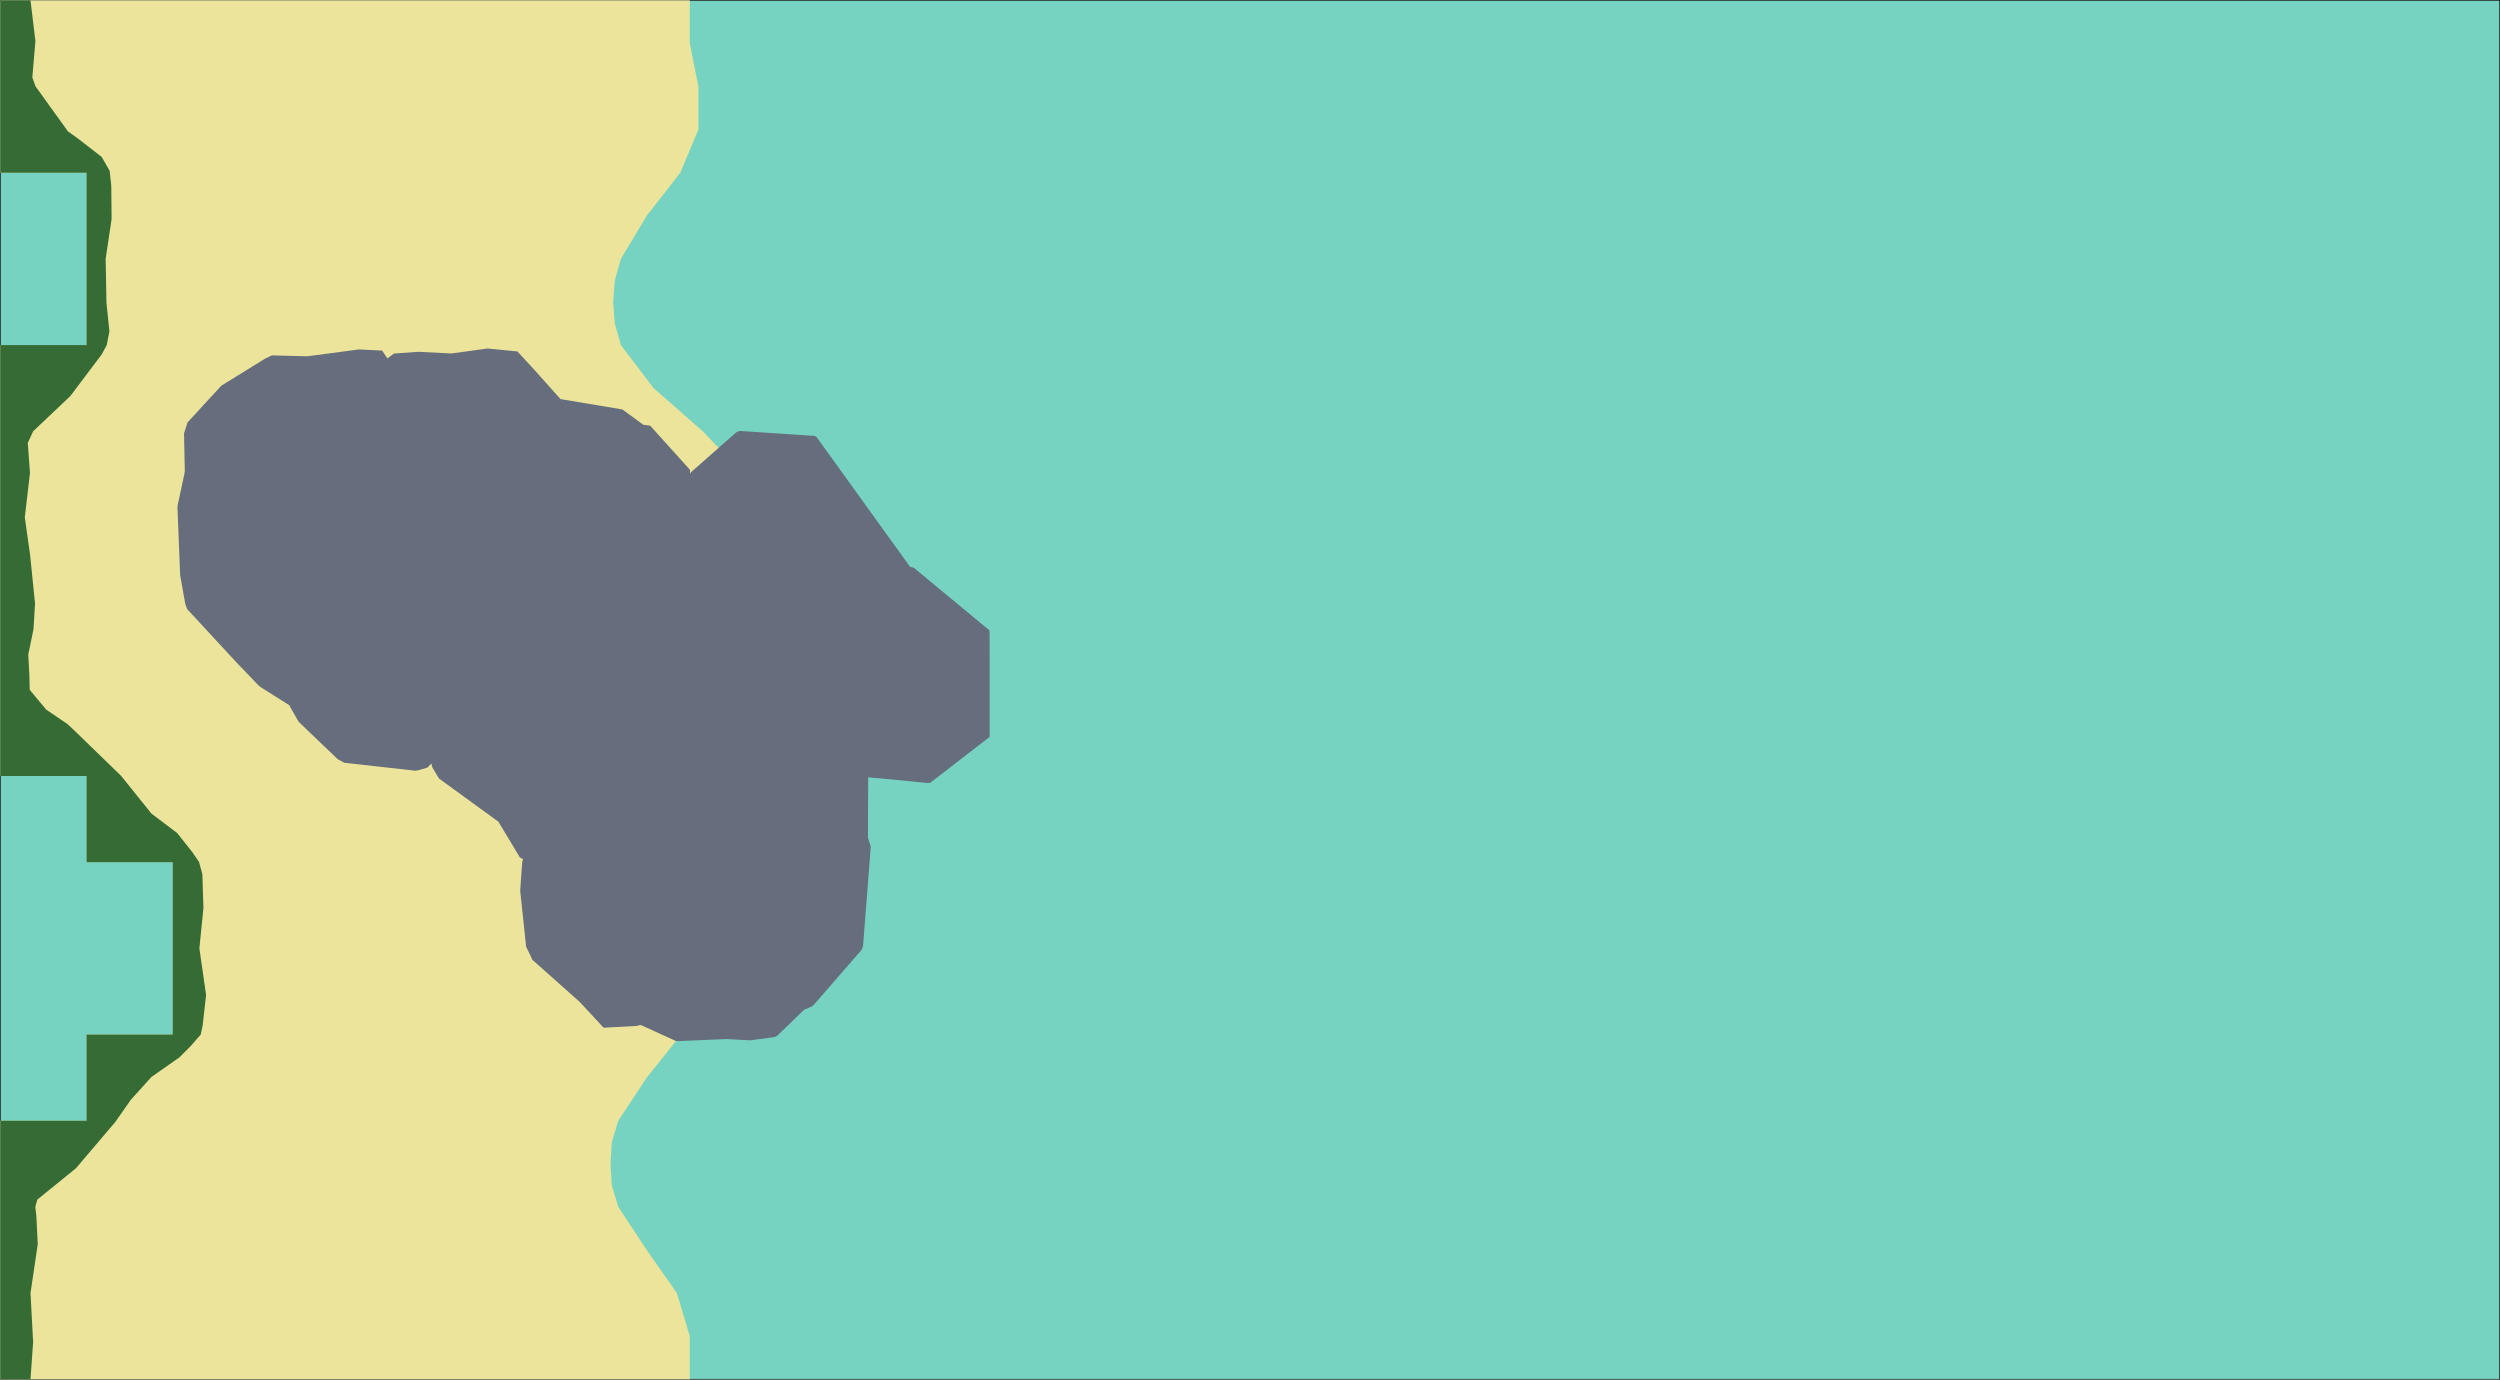 <svg width="3713" height="2049" version="1.1" viewBox="0 0 3713 2049" xmlns="http://www.w3.org/2000/svg"><polygon transform="translate(-2431.5,-2047.5)" points="2432 4096 6144 4096 6144 2048 2432 2048" fill="#76d3c1" stroke="#000"/><path d="m.5.498v256h128v256h-128v640.002h128v127.998h128v256h-128v128.002h-128v384h1024v-64.002l-19.199-63.998-44.801-64.002-42.24-63.998-9.6-32.002-1.92-32 1.92-31.998 9.6-32 42.24-64 51.201-64.002 78.078-63.998 62.723-64.002 35.838-64 15.359-64 12.803-127.998v-128.002l-12.803-127.998-44.799-128-53.76-64.002-61.441-63.998-72.959-64-48.641-64.002-8.959-32-2.561-32 2.561-32 8.959-32 38.4-64 49.922-64 26.879-63.998v-64.002l-12.801-64v-64h-896z" fill="#ece49b"/><path d="m.5.498.002 128v128h128v256h-128v640.002h128v127.998h128v256h-128v128.002h-128v256l-.002 128h44.801l3.904-55.188-3.904-72.812 10.754-72.479-2.02-41.363-1.572-14.129 2.941-10.854 57.365-46.545 58.355-68.643 23.117-33 30.725-34.012 41.656-29.174 16.449-16.545 15.045-17.188 2.795-12.932 5.176-45.84-9.973-69.301 6.025-59.809-1.604-50.387-4.967-18.143-9.441-13.877-22.955-28.994-38.314-28.99-44.865-55.838-71.316-69.191-8.441-7.838-31.646-21.547-24.459-29.383-.504-21.682-1.654-30.627 7.816-37.84 2.254-37.854-7.352-72.387-7.865-55.646 7.691-66.193-3.252-44.424 7.998-17.35 55.197-52.266 46.67-61.965 7.402-13.771 3.951-20.291-4.367-42.609-1.209-65.08 8.85-59.26-.484-49.164-2.361-22.168-11.873-20.85-35.375-27.359-14.775-10.576-47.977-66.643-4.906-13.303 4.607-54.098-7.312-60.6h-12.801z" fill="#356b35"/><path d="m724.35 517.586-53.984 7.369-49.064-2.447-36.062 2.559-9.826 7.24-7.91-11.65-34.521-1.662-76.641 10.182-52.439-1.383-10.184 4.834-64.99 40.18-50.17 54.504-5.227 16.41 1.1 55.811-.479 3.834-9.926 46.309-.486 3.791 4.029 100.871 7.584 42.465 2.727 7.682 72.23 78.166 33.816 35.293 3.041 2.525 42.521 26.816 12.318 21.719 2.273 3.523 57.566 55.068 9.758 5.279 105.154 11.736 4.209-.48 13.98-4.111 5.891-6.002 1.502 5.705 9.854 16.537 88.191 64.078 32.08 53.332 4.551 2.146-1.178 4.242-3.064 42.469 8.85 83.605 7.062 14.492 2.02 4.682 70.672 62.949 35.32 38.096 49.059-2.637 5.379-1.371 2.789.887 49.664 22.691 3.822.334 71.617-3.037 35.594 1.9 36.168-4.938 3.26-1.445.01-.008 37.758-36.453.984-.951 1.754-1.693.004-.002 11.012-4.672 2.965-2.25v-.002l.082-.094.012-.014 70.822-81.359 1.264-2.967 1.264-2.971 11.521-147.711-4.225-13.568.377-89.543 21.639 1.92 63.957 6.246 3.51.18 2.996-.168 88.336-68.293-.125-156.363-.361-1.879-112.277-92.93-5.453-1.342-138.77-192.623-3.223-1.838-110.943-7.379-3.182 1.002-2.418 1.418-67.236 59.254h.514l-1.102 2.051-.814-6.273-58.881-65.279-10.141-1.328-31.191-22.779-91.787-15.316-38.9-43.529-25.098-27.252zm-247.281 50.18 4.293 24.312h-.002z" fill="#666d7c"/></svg>
